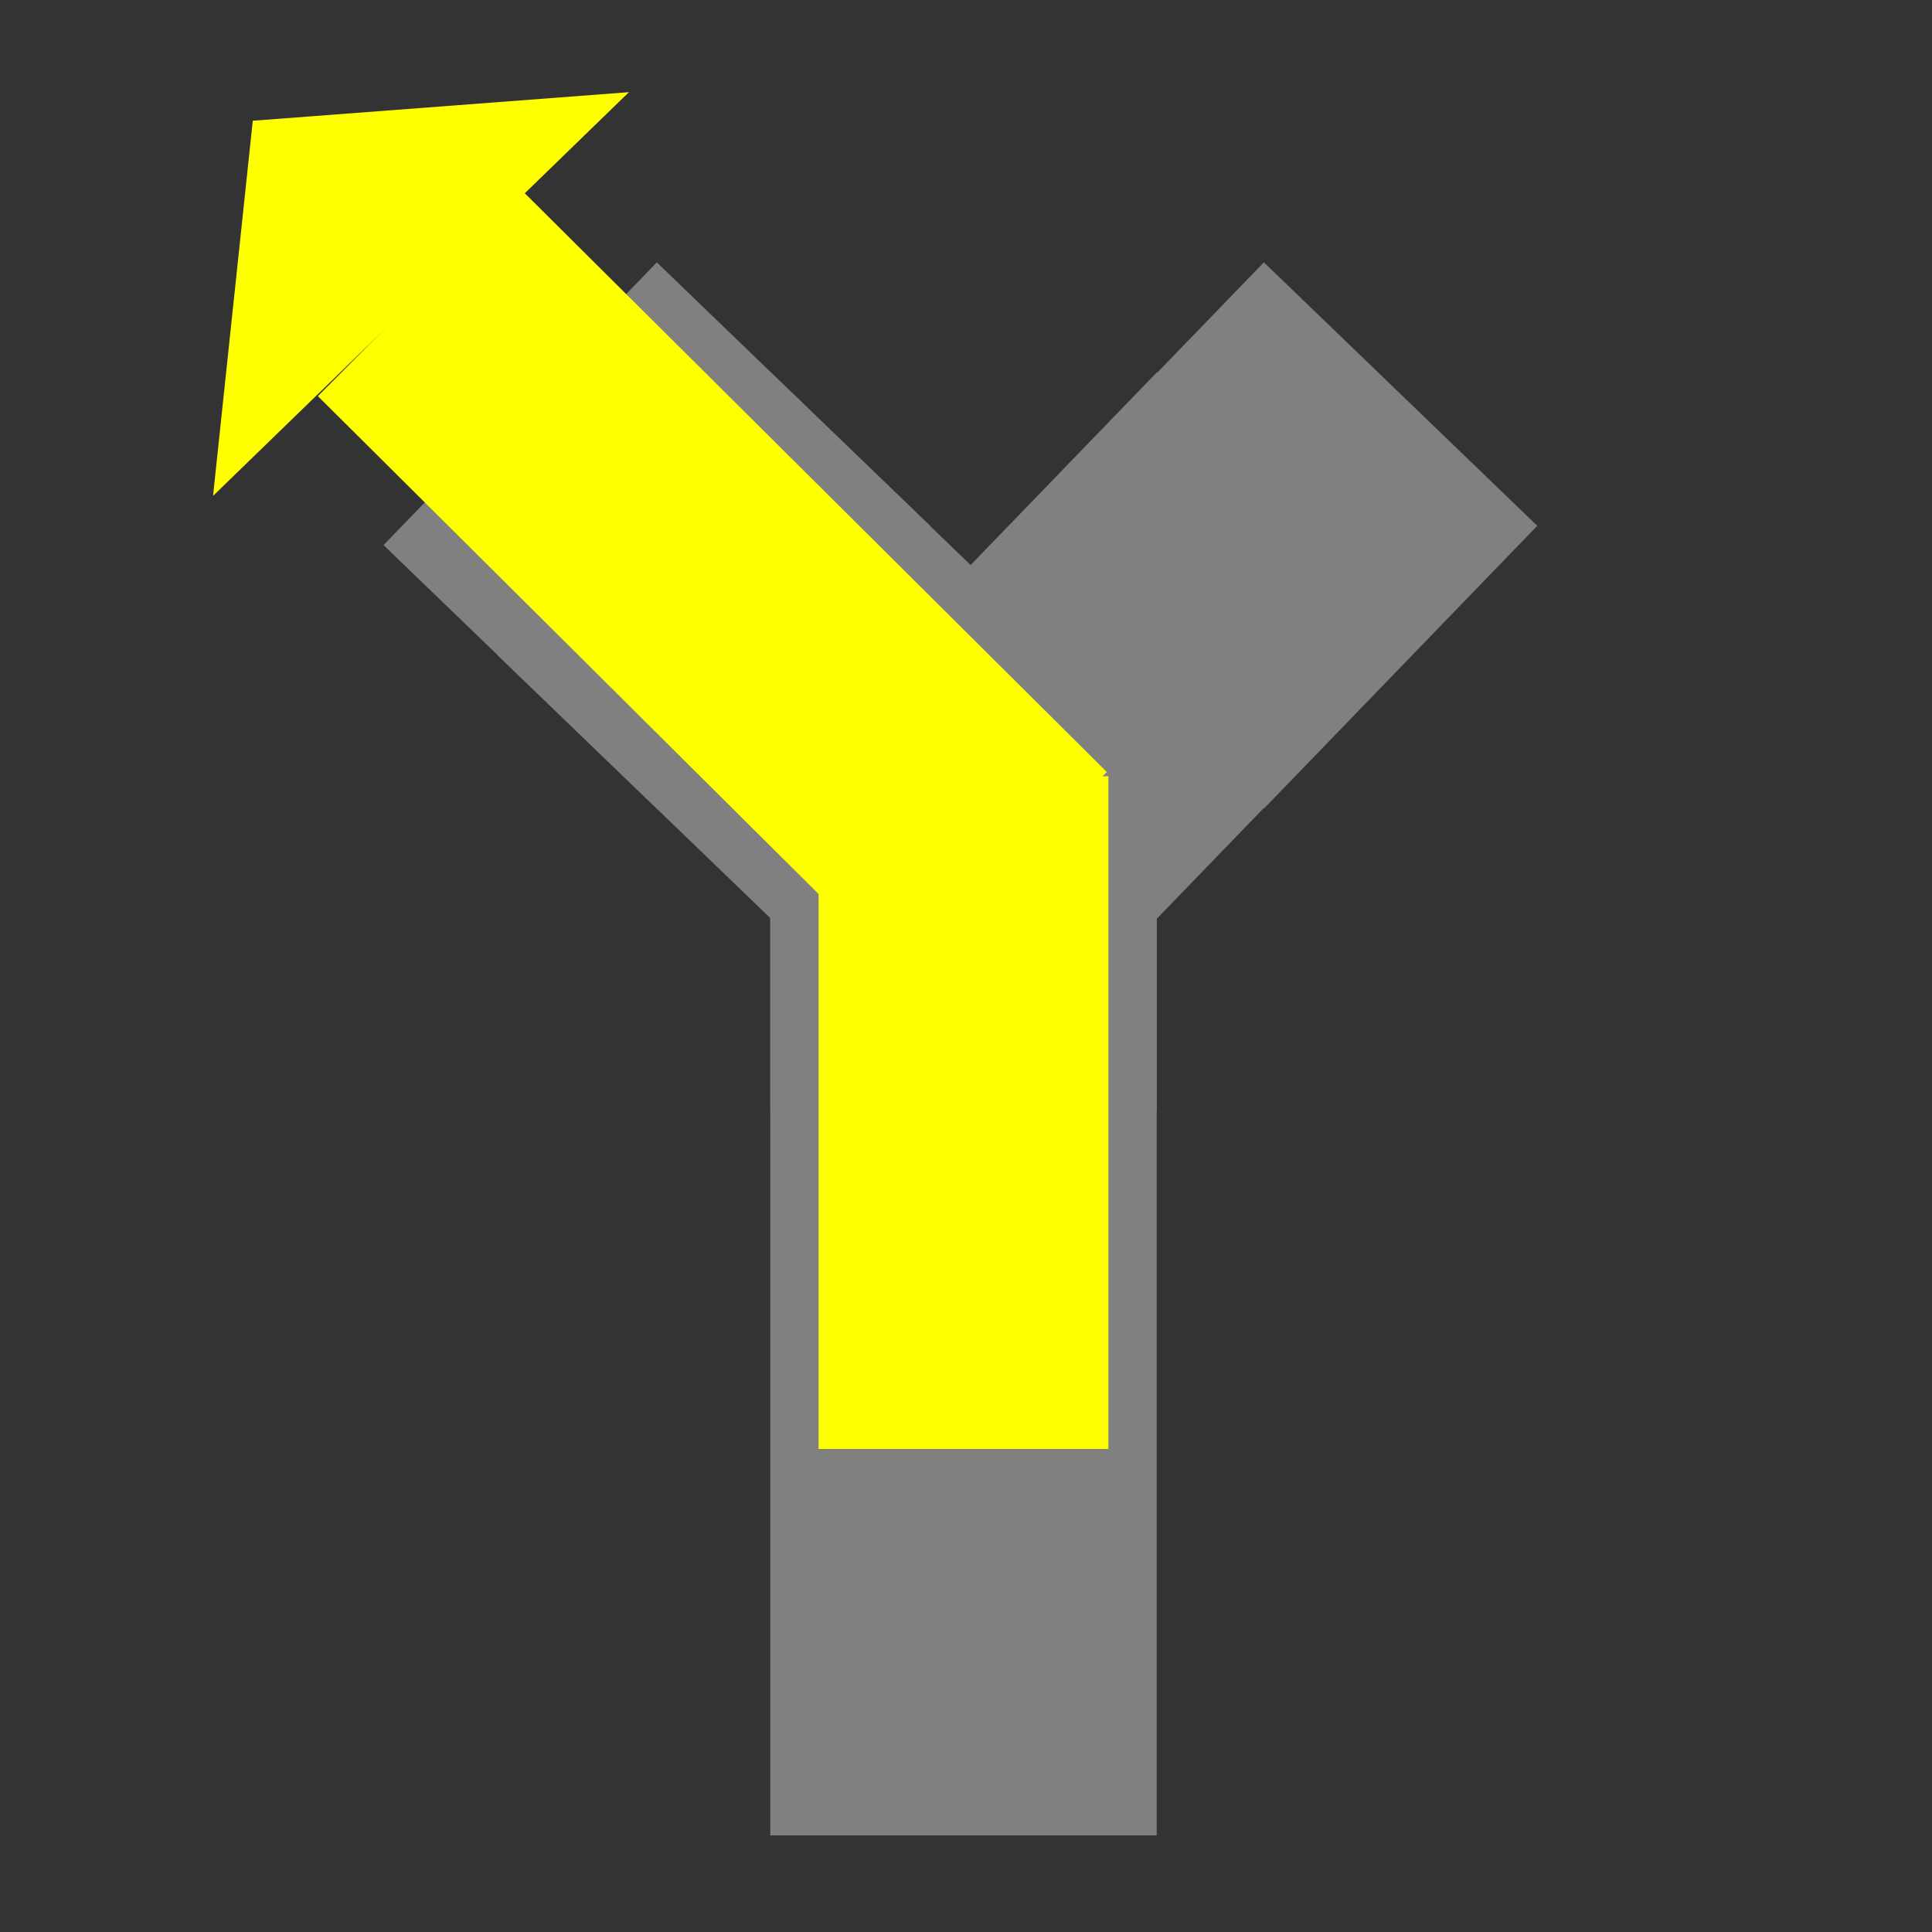 <?xml version="1.0" encoding="UTF-8" standalone="no"?>
<!-- Created with Inkscape (http://www.inkscape.org/) -->

<svg
   xmlns:dc="http://purl.org/dc/elements/1.1/"
   xmlns:cc="http://creativecommons.org/ns#"
   xmlns:rdf="http://www.w3.org/1999/02/22-rdf-syntax-ns#"
   xmlns:svg="http://www.w3.org/2000/svg"
   xmlns="http://www.w3.org/2000/svg"
   xmlns:sodipodi="http://sodipodi.sourceforge.net/DTD/sodipodi-0.dtd"
   xmlns:inkscape="http://www.inkscape.org/namespaces/inkscape"
   width="400"
   height="400"
   id="svg3938"
   version="1.1"
   inkscape:version="0.48.5 r10040"
   sodipodi:docname="YLeft.svg"
   inkscape:export-filename="/Users/luc/Documents/bookpict/YLeft.png"
   inkscape:export-xdpi="90"
   inkscape:export-ydpi="90">
  <rect width="100%" height="100%" fill="#333333" stroke="none"/>
  <defs
     id="defs3940" />
  <sodipodi:namedview
     id="base"
     pagecolor="#ffffff"
     bordercolor="#666666"
     borderopacity="1.0"
     inkscape:pageopacity="0.0"
     inkscape:pageshadow="2"
     inkscape:zoom="1.4"
     inkscape:cx="212.08269"
     inkscape:cy="203.83905"
     inkscape:document-units="px"
     inkscape:current-layer="layer1"
     showgrid="true"
     inkscape:window-width="1088"
     inkscape:window-height="820"
     inkscape:window-x="522"
     inkscape:window-y="109"
     inkscape:window-maximized="0"
     inkscape:snap-grids="false">
    <inkscape:grid
       type="xygrid"
       id="grid3946"
       empspacing="5"
       visible="true"
       enabled="true"
       snapvisiblegridlinesonly="true" />
  </sodipodi:namedview>
  <g
     inkscape:label="Calque 1"
     inkscape:groupmode="layer"
     id="layer1"
     transform="translate(0,-652.362)">
    <rect
       style="fill:#808080;fill-opacity:1;stroke:none"
       id="rect3948-4-5-8"
       width="81.414"
       height="78.611"
       x="414.434"
       y="588.913"
       transform="matrix(-0.695,0.719,0.72,0.694,0,0)" />
    <path
       style="fill:#ffff00;fill-opacity:1;stroke:none"
       d="m 52.336,677.362 77.878,-5.916 -86.103,83.584 8.225,-77.668 z"
       id="path3972"
       inkscape:connector-curvature="0" />
    <rect
       style="fill:#808080;fill-opacity:1;stroke:none"
       id="rect3948"
       width="80"
       height="190"
       x="-239.479"
       y="842.362"
       transform="scale(-1,1)" />
    <rect
       style="fill:#808080;fill-opacity:1;stroke:none"
       id="rect3948-4"
       width="80"
       height="80"
       x="-239.479"
       y="802.362"
       transform="scale(-1,1)" />
    <rect
       style="fill:#808080;fill-opacity:1;stroke:none"
       id="rect3948-4-5"
       width="81.414"
       height="78.611"
       x="414.46"
       y="621.674"
       transform="matrix(-0.695,0.719,0.72,0.694,0,0)" />
    <rect
       style="fill:#808080;fill-opacity:1;stroke:none"
       id="rect3948-4-5-1-0"
       width="81.414"
       height="78.611"
       x="358.946"
       y="679.175"
       transform="matrix(-0.695,0.719,0.72,0.694,0,0)" />
    <rect
       style="fill:#ffff00;fill-opacity:1;stroke:none"
       id="rect3968-4"
       width="60"
       height="139.286"
       x="-229.479"
       y="813.076"
       transform="scale(-1,1)" />
    <rect
       style="fill:#ffff00;fill-opacity:1;stroke:none"
       id="rect3968"
       width="60"
       height="170.714"
       x="414.416"
       y="564.567"
       transform="matrix(-0.705,0.709,0.709,0.705,0,0)" />
    <rect
       style="fill:#808080;fill-opacity:1;stroke:none"
       id="rect3948-4-5-2"
       width="81.414"
       height="78.611"
       x="327.198"
       y="679.272"
       transform="matrix(-0.695,0.719,0.72,0.694,0,0)" />
  </g>
</svg>
